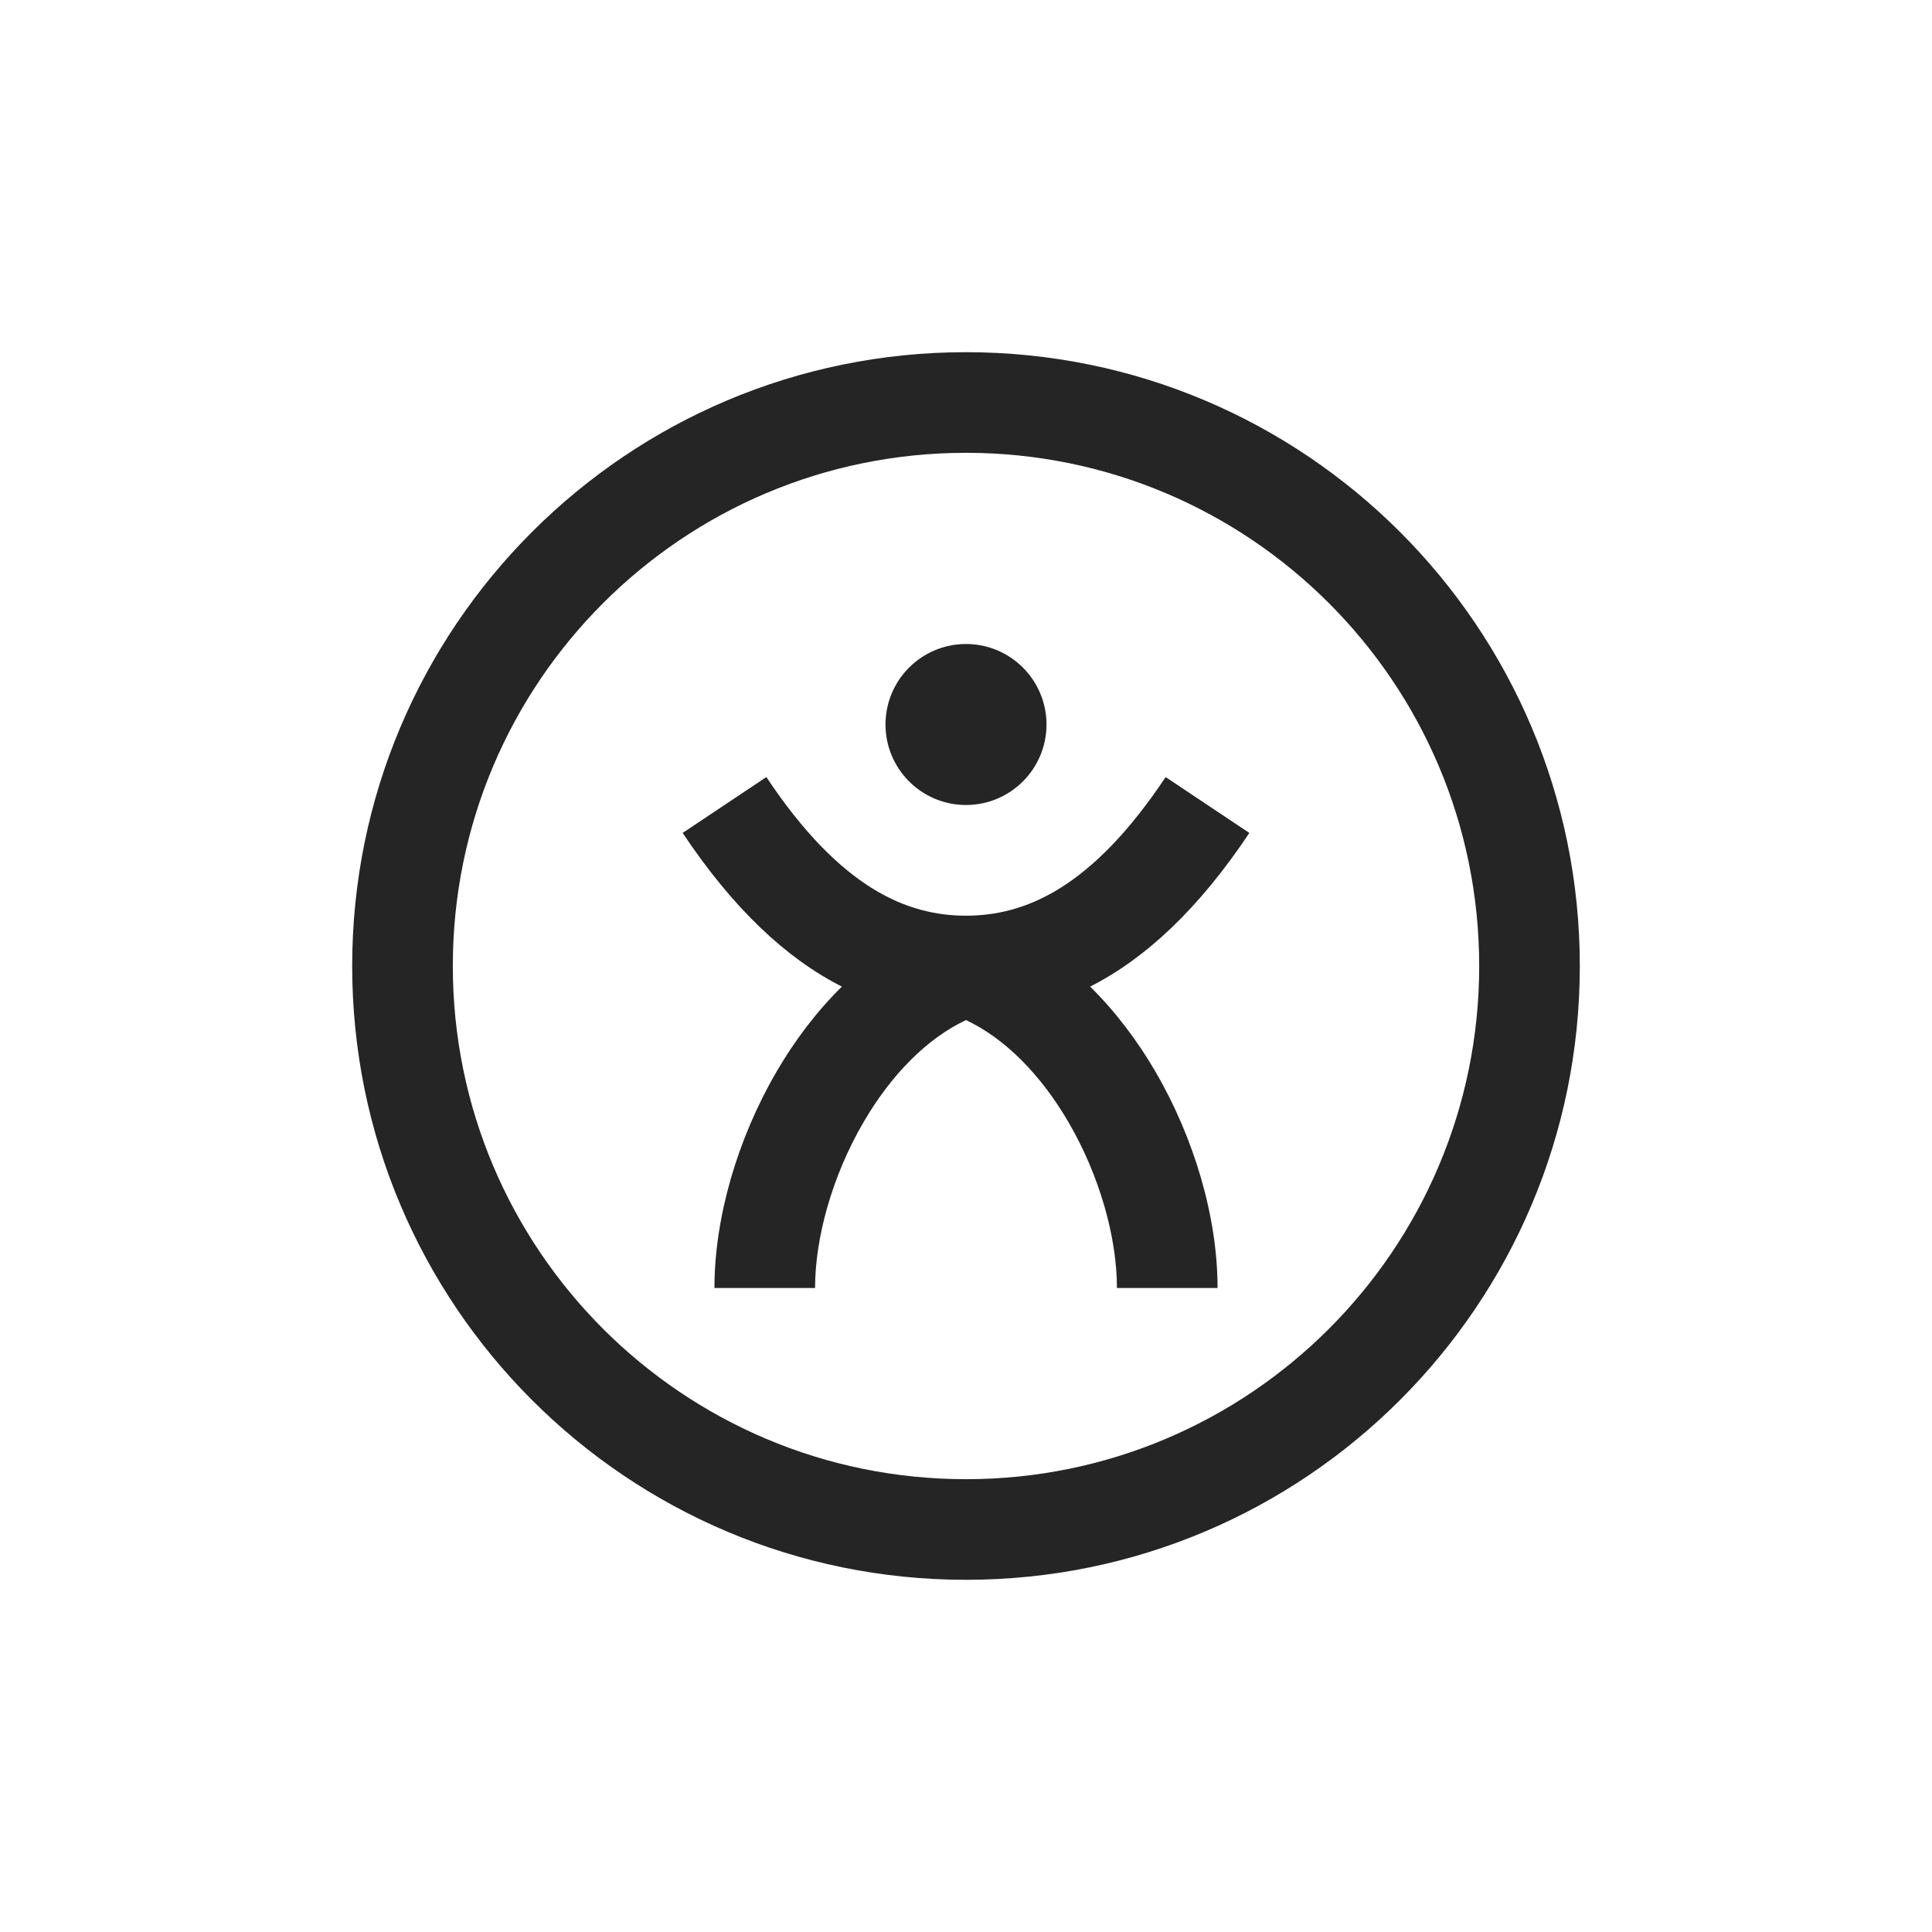 <svg width="24" height="24" viewBox="0 0 24 24" fill="none" xmlns="http://www.w3.org/2000/svg">
<path fill-rule="evenodd" clip-rule="evenodd" d="M5.625 12C5.625 8.479 8.479 5.625 12 5.625C15.521 5.625 18.375 8.479 18.375 12C18.375 15.521 15.521 18.375 12 18.375C8.479 18.375 5.625 15.521 5.625 12ZM12 4.375C7.789 4.375 4.375 7.789 4.375 12C4.375 16.211 7.789 19.625 12 19.625C16.211 19.625 19.625 16.211 19.625 12C19.625 7.789 16.211 4.375 12 4.375ZM8.48 10.347C9.107 11.287 9.766 11.905 10.458 12.256C10.139 12.57 9.868 12.933 9.648 13.31C9.162 14.143 8.875 15.125 8.875 16H10.125C10.125 15.375 10.338 14.607 10.727 13.94C11.072 13.348 11.518 12.898 12 12.672C12.482 12.898 12.928 13.348 13.273 13.94C13.662 14.607 13.875 15.375 13.875 16H15.125C15.125 15.125 14.838 14.143 14.352 13.31C14.132 12.933 13.861 12.57 13.542 12.256C14.234 11.905 14.893 11.287 15.52 10.347L14.48 9.653C13.559 11.036 12.732 11.375 12 11.375C11.268 11.375 10.441 11.036 9.52 9.653L8.48 10.347ZM12 10C12.552 10 13 9.552 13 9C13 8.448 12.552 8 12 8C11.448 8 11 8.448 11 9C11 9.552 11.448 10 12 10Z" fill="#262525"/>
</svg>
